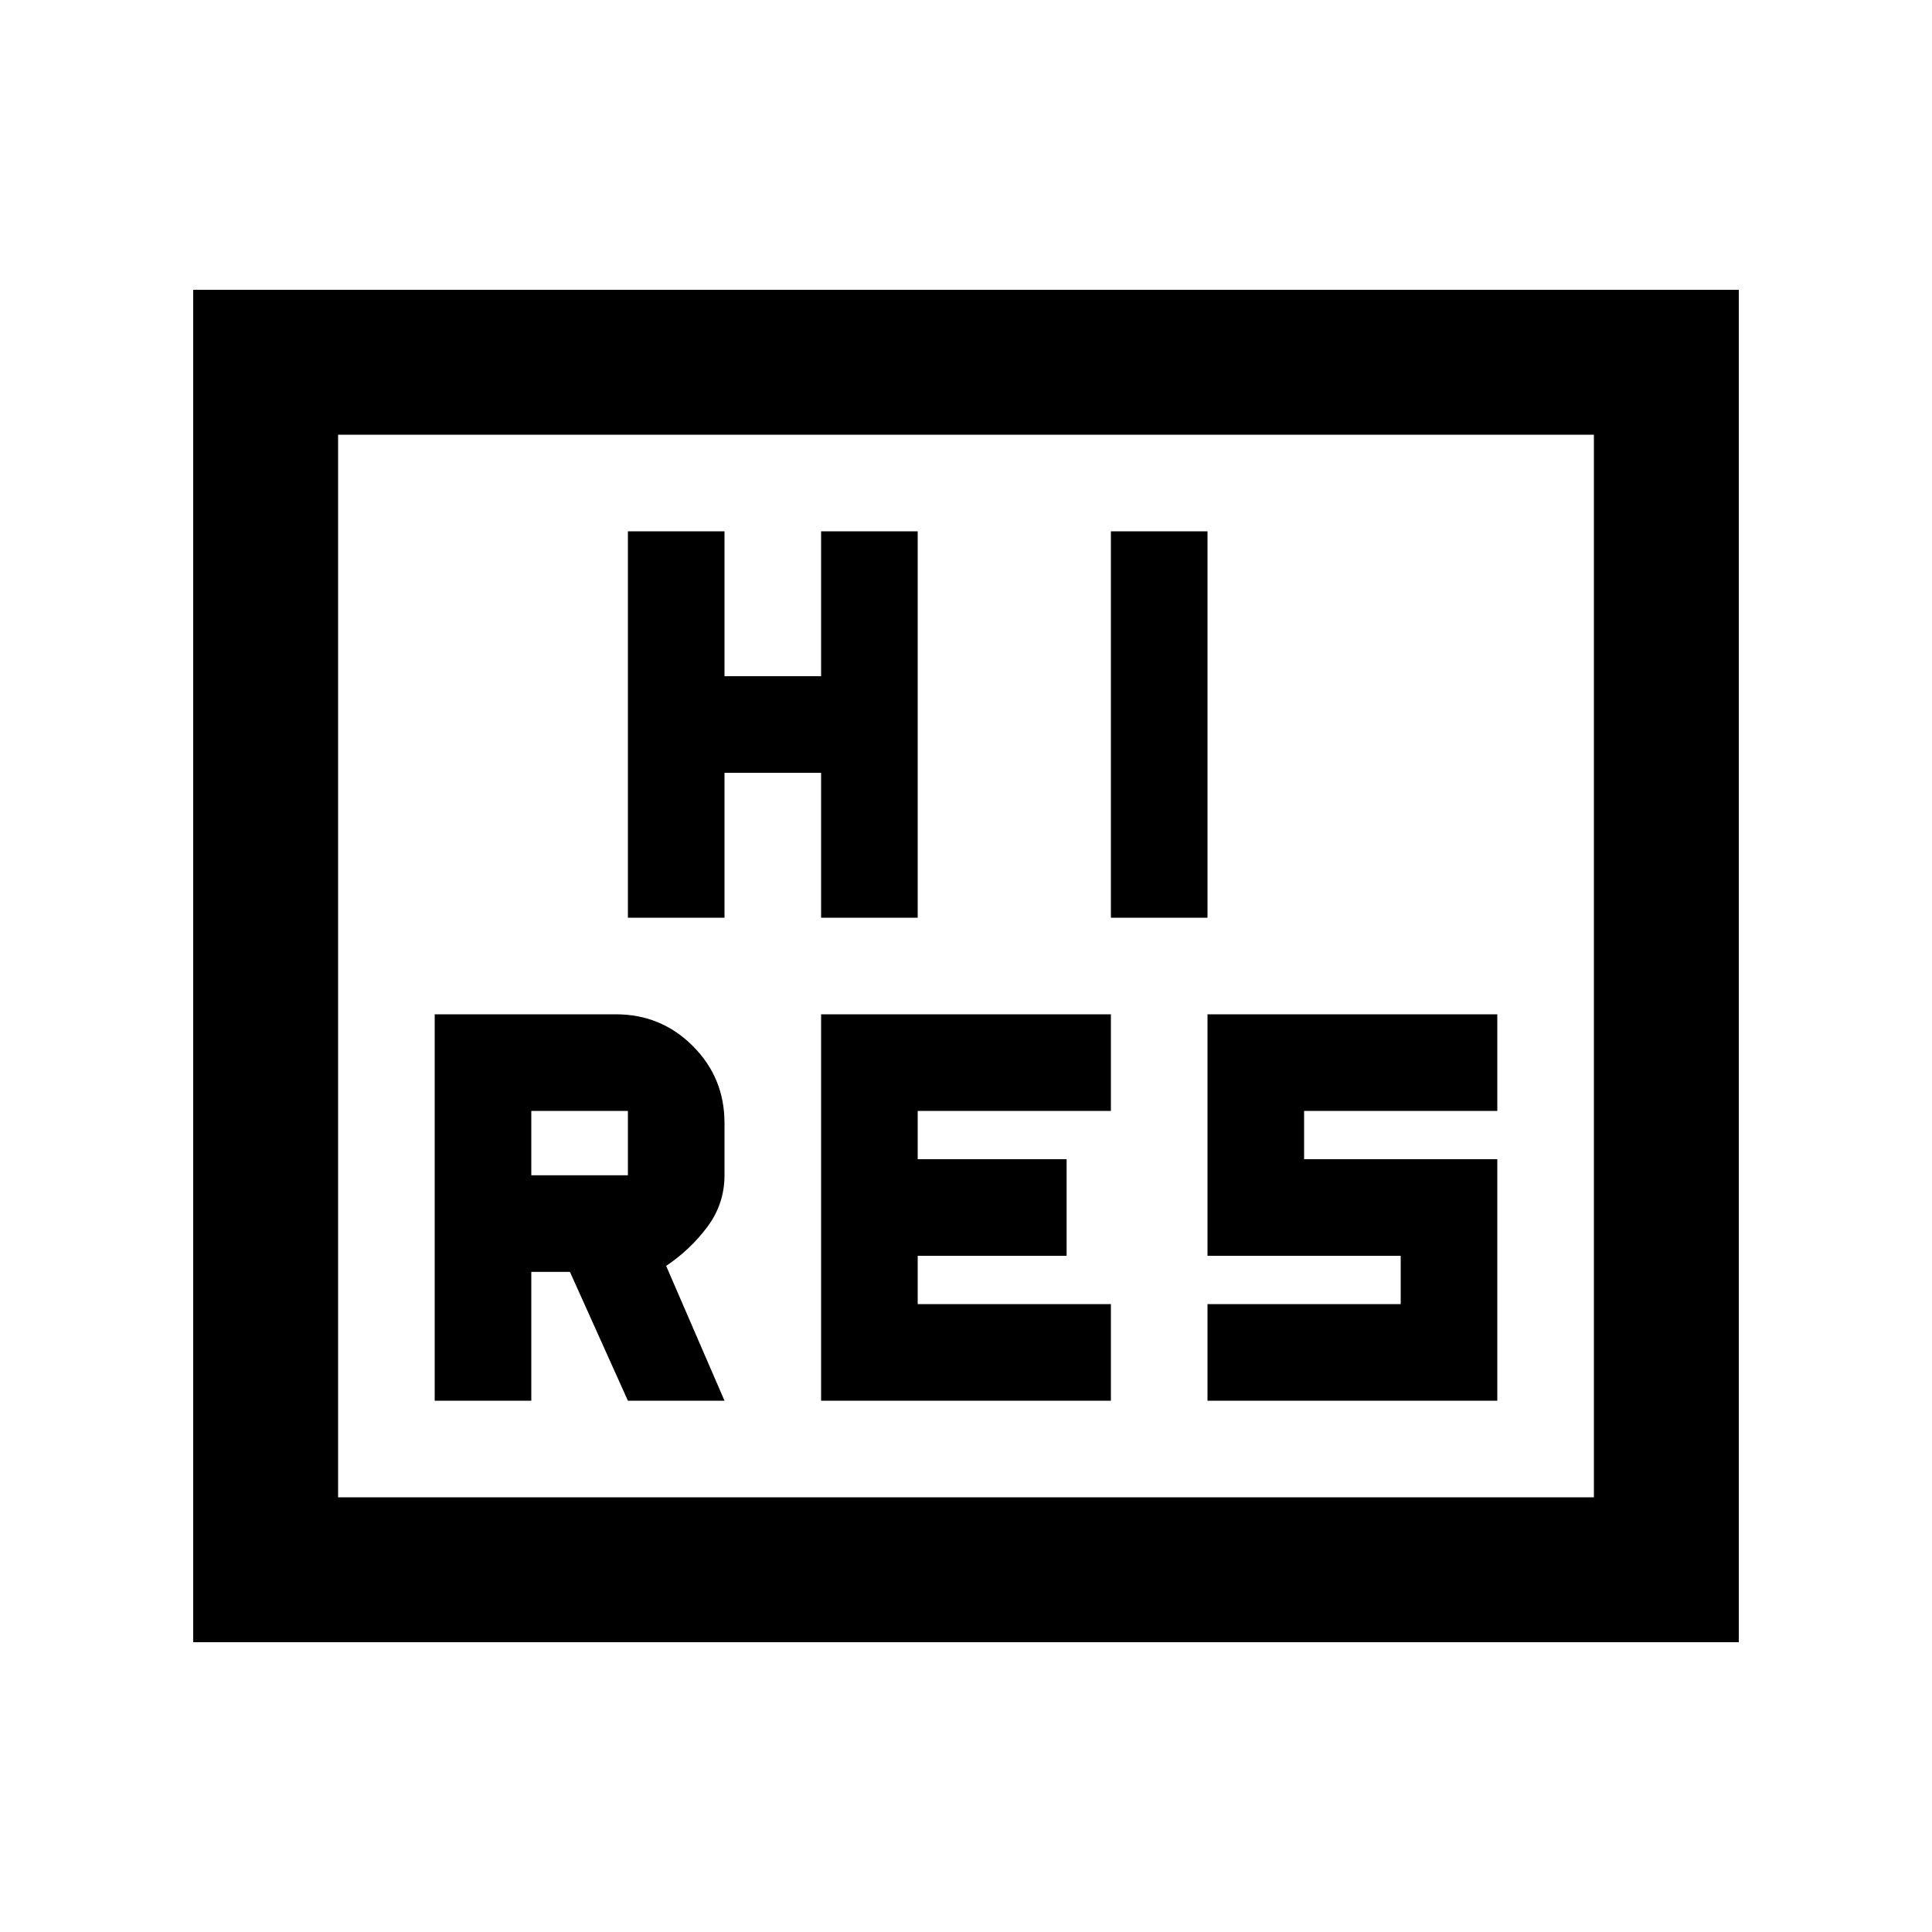 <svg xmlns="http://www.w3.org/2000/svg" height="20" viewBox="0 -960 960 960" width="20"><path d="M408-264h144v-48h-96v-24h74v-48h-74v-24h96v-48H408v192Zm192 0h144v-120h-96v-24h96v-48H600v120h96v24h-96v48ZM312-504h48v-72h48v72h48v-192h-48v72h-48v-72h-48v192Zm240 0h48v-192h-48v192ZM96-144v-672h768v672H96Zm72-72h624v-528H168v528Zm0 0v-528 528Zm48-48h48v-64h19.2l28.8 64h48l-29-67q12-8 20.5-19.415T360-376v-26q0-22.5-15.75-38.25T306-456h-90v192Zm48-112v-32h48v32h-48Z"/></svg>